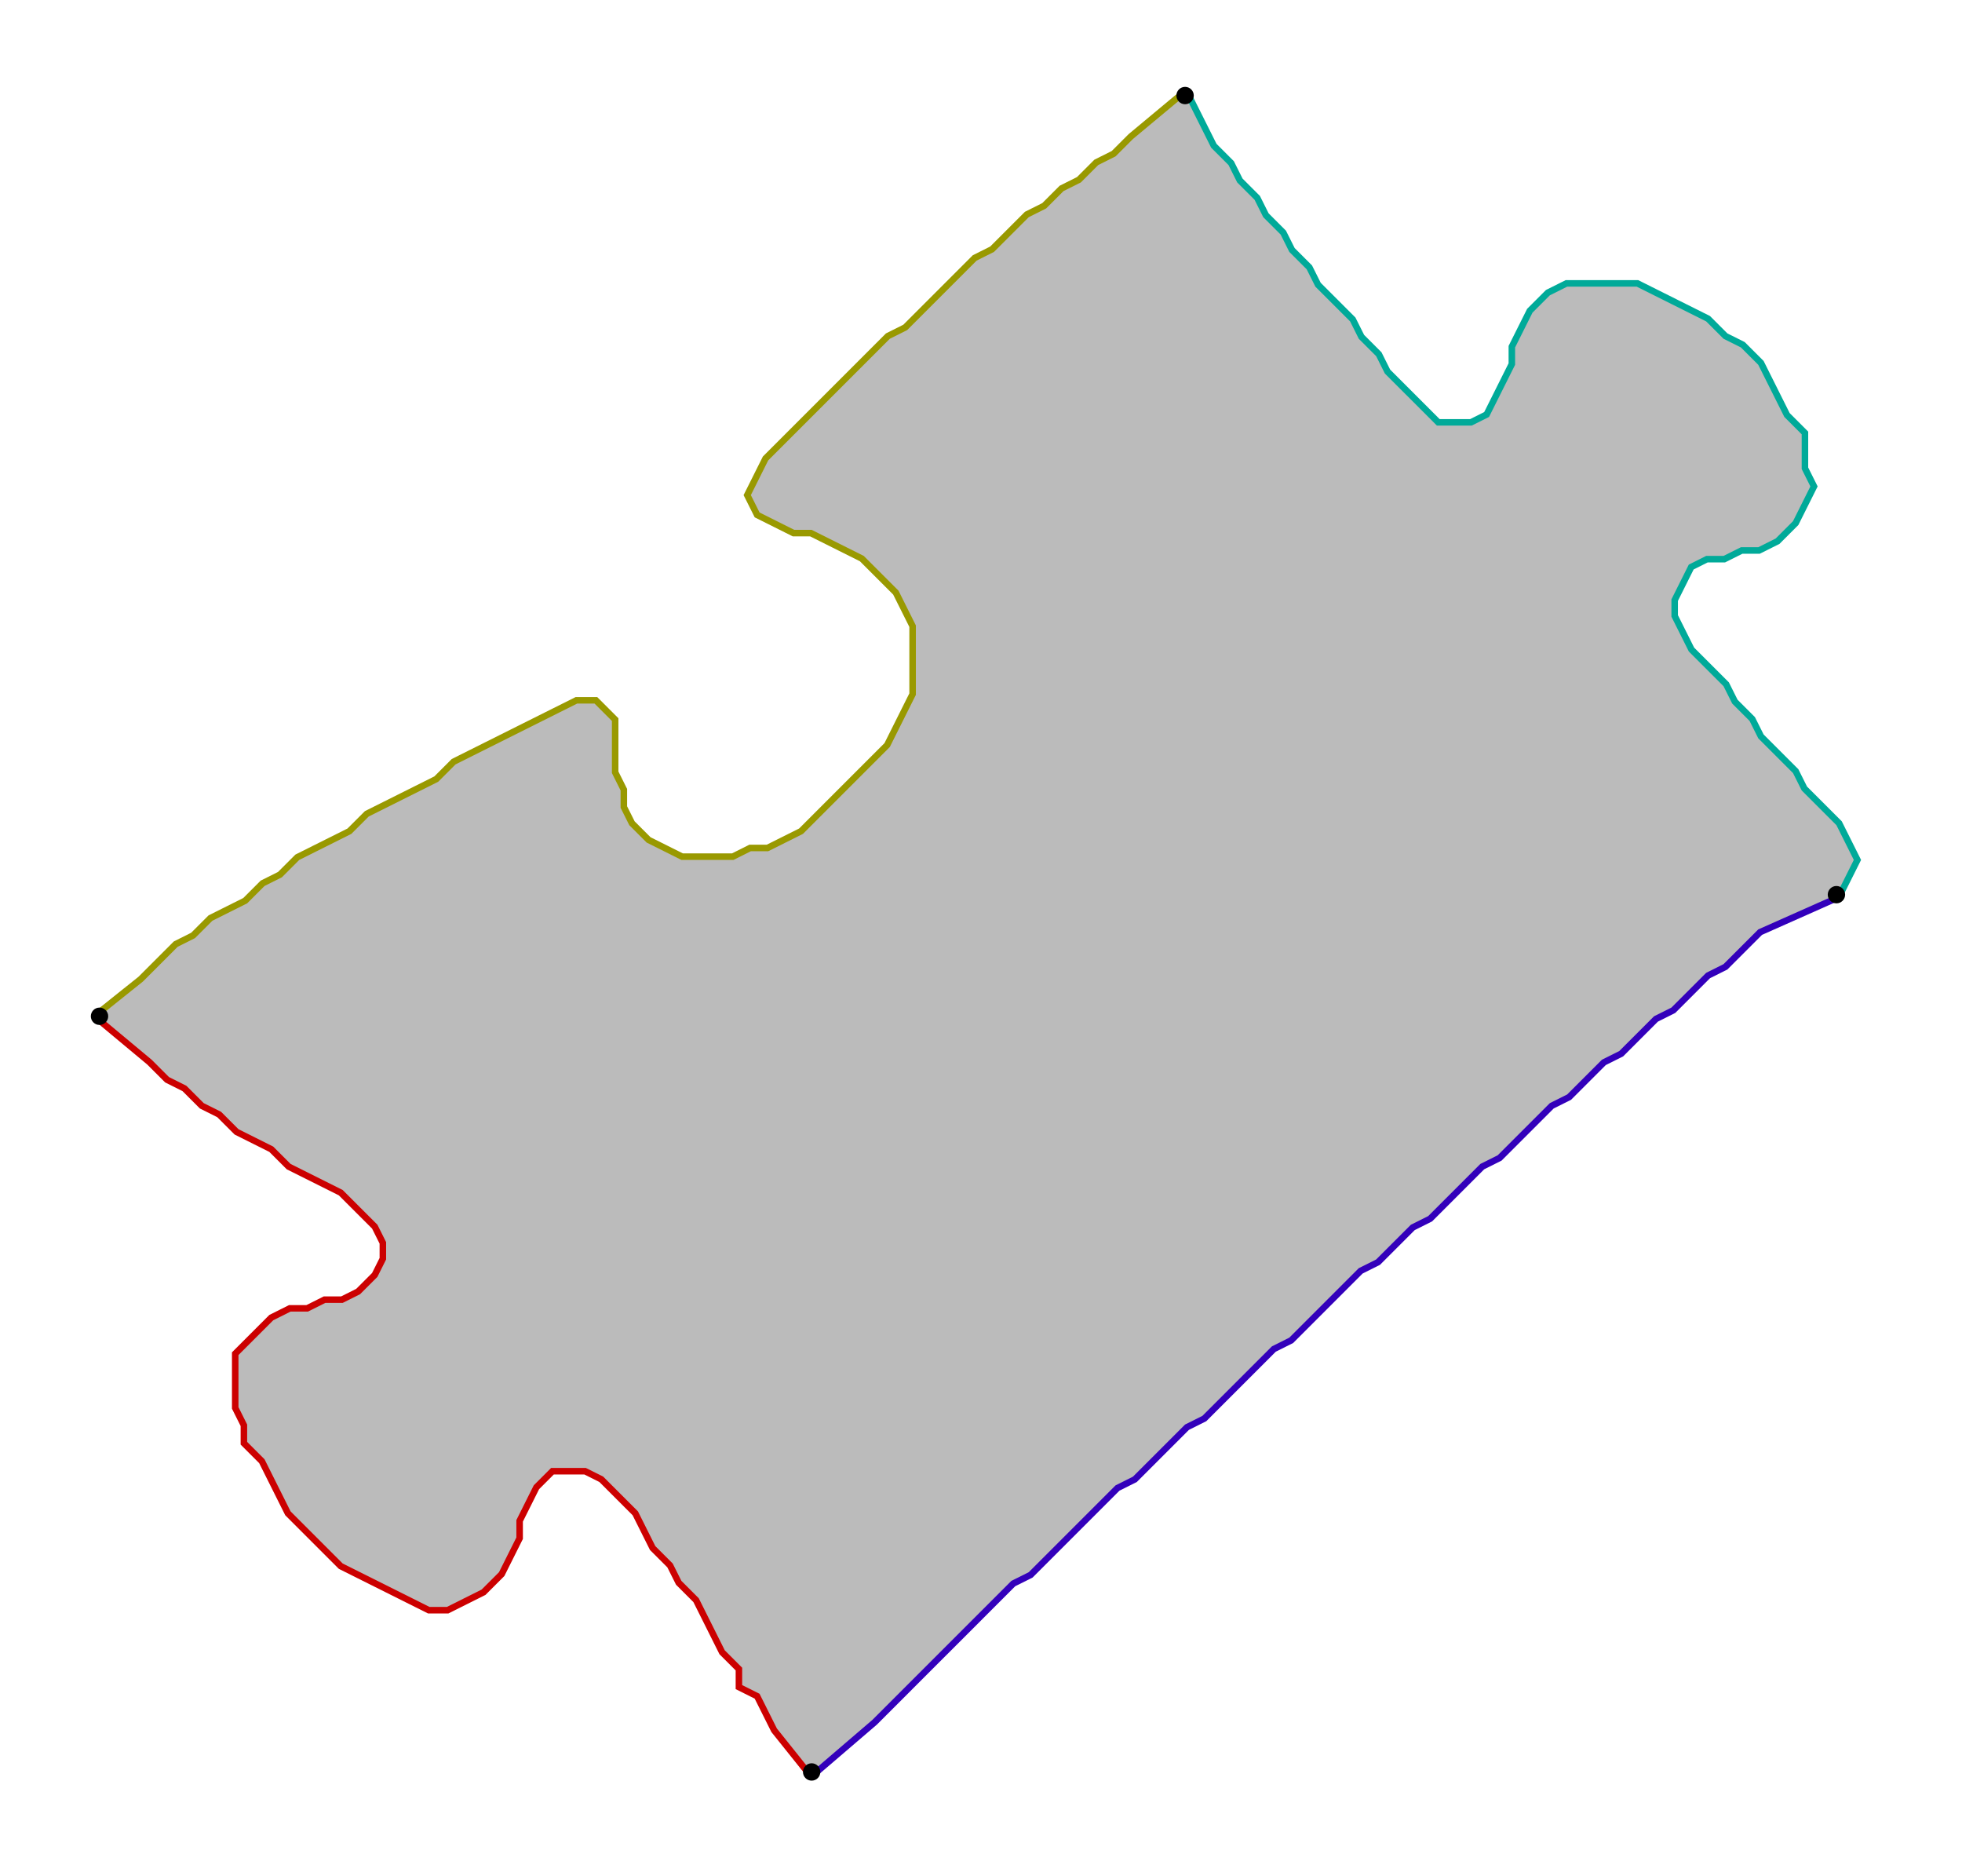 <?xml version="1.0" encoding="UTF-8" standalone="no"?><svg width="615" height="588" viewBox="-10 -10 225 216" xmlns="http://www.w3.org/2000/svg" xmlns:xlink="http://www.w3.org/1999/xlink"><polyline points="83,194 79,189 78,187 77,185 75,184 75,182 73,180 72,178 71,176 70,174 68,172 67,170 65,168 64,166 63,164 61,162 59,160 57,159 55,159 53,159 51,161 50,163 49,165 49,167 48,169 47,171 45,173 43,174 41,175 39,175 37,174 35,173 33,172 31,171 29,170 27,168 25,166 23,164 22,162 21,160 20,158 18,156 18,154 17,152 17,150 17,148 17,146 19,144 21,142 23,141 25,141 27,140 29,140 31,139 33,137 34,135 34,133 33,131 31,129 29,127 27,126 25,125 23,124 21,122 19,121 17,120 15,118 13,117 11,115 9,114 7,112 1,107" style="fill:none; stroke:#cc0000; stroke-width:1.5" /><polyline points="1,107 6,103 8,101 10,99 12,98 14,96 16,95 18,94 20,92 22,91 24,89 26,88 28,87 30,86 32,84 34,83 36,82 38,81 40,80 42,78 44,77 46,76 48,75 50,74 52,73 54,72 56,71 58,71 60,73 60,75 60,77 60,79 61,81 61,83 62,85 64,87 66,88 68,89 70,89 72,89 74,89 76,88 78,88 80,87 82,86 84,84 86,82 88,80 90,78 92,76 93,74 94,72 95,70 95,68 95,66 95,64 95,62 94,60 93,58 91,56 89,54 87,53 85,52 83,51 81,51 79,50 77,49 76,47 77,45 78,43 80,41 82,39 84,37 86,35 88,33 90,31 92,29 94,28 96,26 98,24 100,22 102,20 104,19 106,17 108,15 110,14 112,12 114,11 116,9 118,8 120,6 126,1" style="fill:none; stroke:#999900; stroke-width:1.5" /><polyline points="126,1 129,7 131,9 132,11 134,13 135,15 137,17 138,19 140,21 141,23 143,25 145,27 146,29 148,31 149,33 151,35 153,37 155,39 157,39 159,39 161,38 162,36 163,34 164,32 164,30 165,28 166,26 168,24 170,23 172,23 174,23 176,23 178,23 180,24 182,25 184,26 186,27 188,29 190,30 192,32 193,34 194,36 195,38 197,40 197,42 197,44 198,46 197,48 196,50 194,52 192,53 190,53 188,54 186,54 184,55 183,57 182,59 182,61 183,63 184,65 186,67 188,69 189,71 191,73 192,75 194,77 196,79 197,81 199,83 201,85 202,87 203,89 201,93" style="fill:none; stroke:#00aa99; stroke-width:1.5" /><polyline points="201,93 192,97 190,99 188,101 186,102 184,104 182,106 180,107 178,109 176,111 174,112 172,114 170,116 168,117 166,119 164,121 162,123 160,124 158,126 156,128 154,130 152,131 150,133 148,135 146,136 144,138 142,140 140,142 138,144 136,145 134,147 132,149 130,151 128,153 126,154 124,156 122,158 120,160 118,161 116,163 114,165 112,167 110,169 108,171 106,172 104,174 102,176 100,178 98,180 96,182 94,184 92,186 90,188 83,194" style="fill:none; stroke:#3300bb; stroke-width:1.5" /><polyline points="83,194 79,189 78,187 77,185 75,184 75,182 73,180 72,178 71,176 70,174 68,172 67,170 65,168 64,166 63,164 61,162 59,160 57,159 55,159 53,159 51,161 50,163 49,165 49,167 48,169 47,171 45,173 43,174 41,175 39,175 37,174 35,173 33,172 31,171 29,170 27,168 25,166 23,164 22,162 21,160 20,158 18,156 18,154 17,152 17,150 17,148 17,146 19,144 21,142 23,141 25,141 27,140 29,140 31,139 33,137 34,135 34,133 33,131 31,129 29,127 27,126 25,125 23,124 21,122 19,121 17,120 15,118 13,117 11,115 9,114 7,112 1,107 6,103 8,101 10,99 12,98 14,96 16,95 18,94 20,92 22,91 24,89 26,88 28,87 30,86 32,84 34,83 36,82 38,81 40,80 42,78 44,77 46,76 48,75 50,74 52,73 54,72 56,71 58,71 60,73 60,75 60,77 60,79 61,81 61,83 62,85 64,87 66,88 68,89 70,89 72,89 74,89 76,88 78,88 80,87 82,86 84,84 86,82 88,80 90,78 92,76 93,74 94,72 95,70 95,68 95,66 95,64 95,62 94,60 93,58 91,56 89,54 87,53 85,52 83,51 81,51 79,50 77,49 76,47 77,45 78,43 80,41 82,39 84,37 86,35 88,33 90,31 92,29 94,28 96,26 98,24 100,22 102,20 104,19 106,17 108,15 110,14 112,12 114,11 116,9 118,8 120,6 126,1 129,7 131,9 132,11 134,13 135,15 137,17 138,19 140,21 141,23 143,25 145,27 146,29 148,31 149,33 151,35 153,37 155,39 157,39 159,39 161,38 162,36 163,34 164,32 164,30 165,28 166,26 168,24 170,23 172,23 174,23 176,23 178,23 180,24 182,25 184,26 186,27 188,29 190,30 192,32 193,34 194,36 195,38 197,40 197,42 197,44 198,46 197,48 196,50 194,52 192,53 190,53 188,54 186,54 184,55 183,57 182,59 182,61 183,63 184,65 186,67 188,69 189,71 191,73 192,75 194,77 196,79 197,81 199,83 201,85 202,87 203,89 201,93 192,97 190,99 188,101 186,102 184,104 182,106 180,107 178,109 176,111 174,112 172,114 170,116 168,117 166,119 164,121 162,123 160,124 158,126 156,128 154,130 152,131 150,133 148,135 146,136 144,138 142,140 140,142 138,144 136,145 134,147 132,149 130,151 128,153 126,154 124,156 122,158 120,160 118,161 116,163 114,165 112,167 110,169 108,171 106,172 104,174 102,176 100,178 98,180 96,182 94,184 92,186 90,188 83,194" style="fill:#bbbbbb; stroke-width:0" /><circle cx="83" cy="194" r="1.0" style="fill:#000000; stroke-width:0" /><circle cx="1" cy="107" r="1.0" style="fill:#000000; stroke-width:0" /><circle cx="126" cy="1" r="1.0" style="fill:#000000; stroke-width:0" /><circle cx="201" cy="93" r="1.0" style="fill:#000000; stroke-width:0" /></svg>